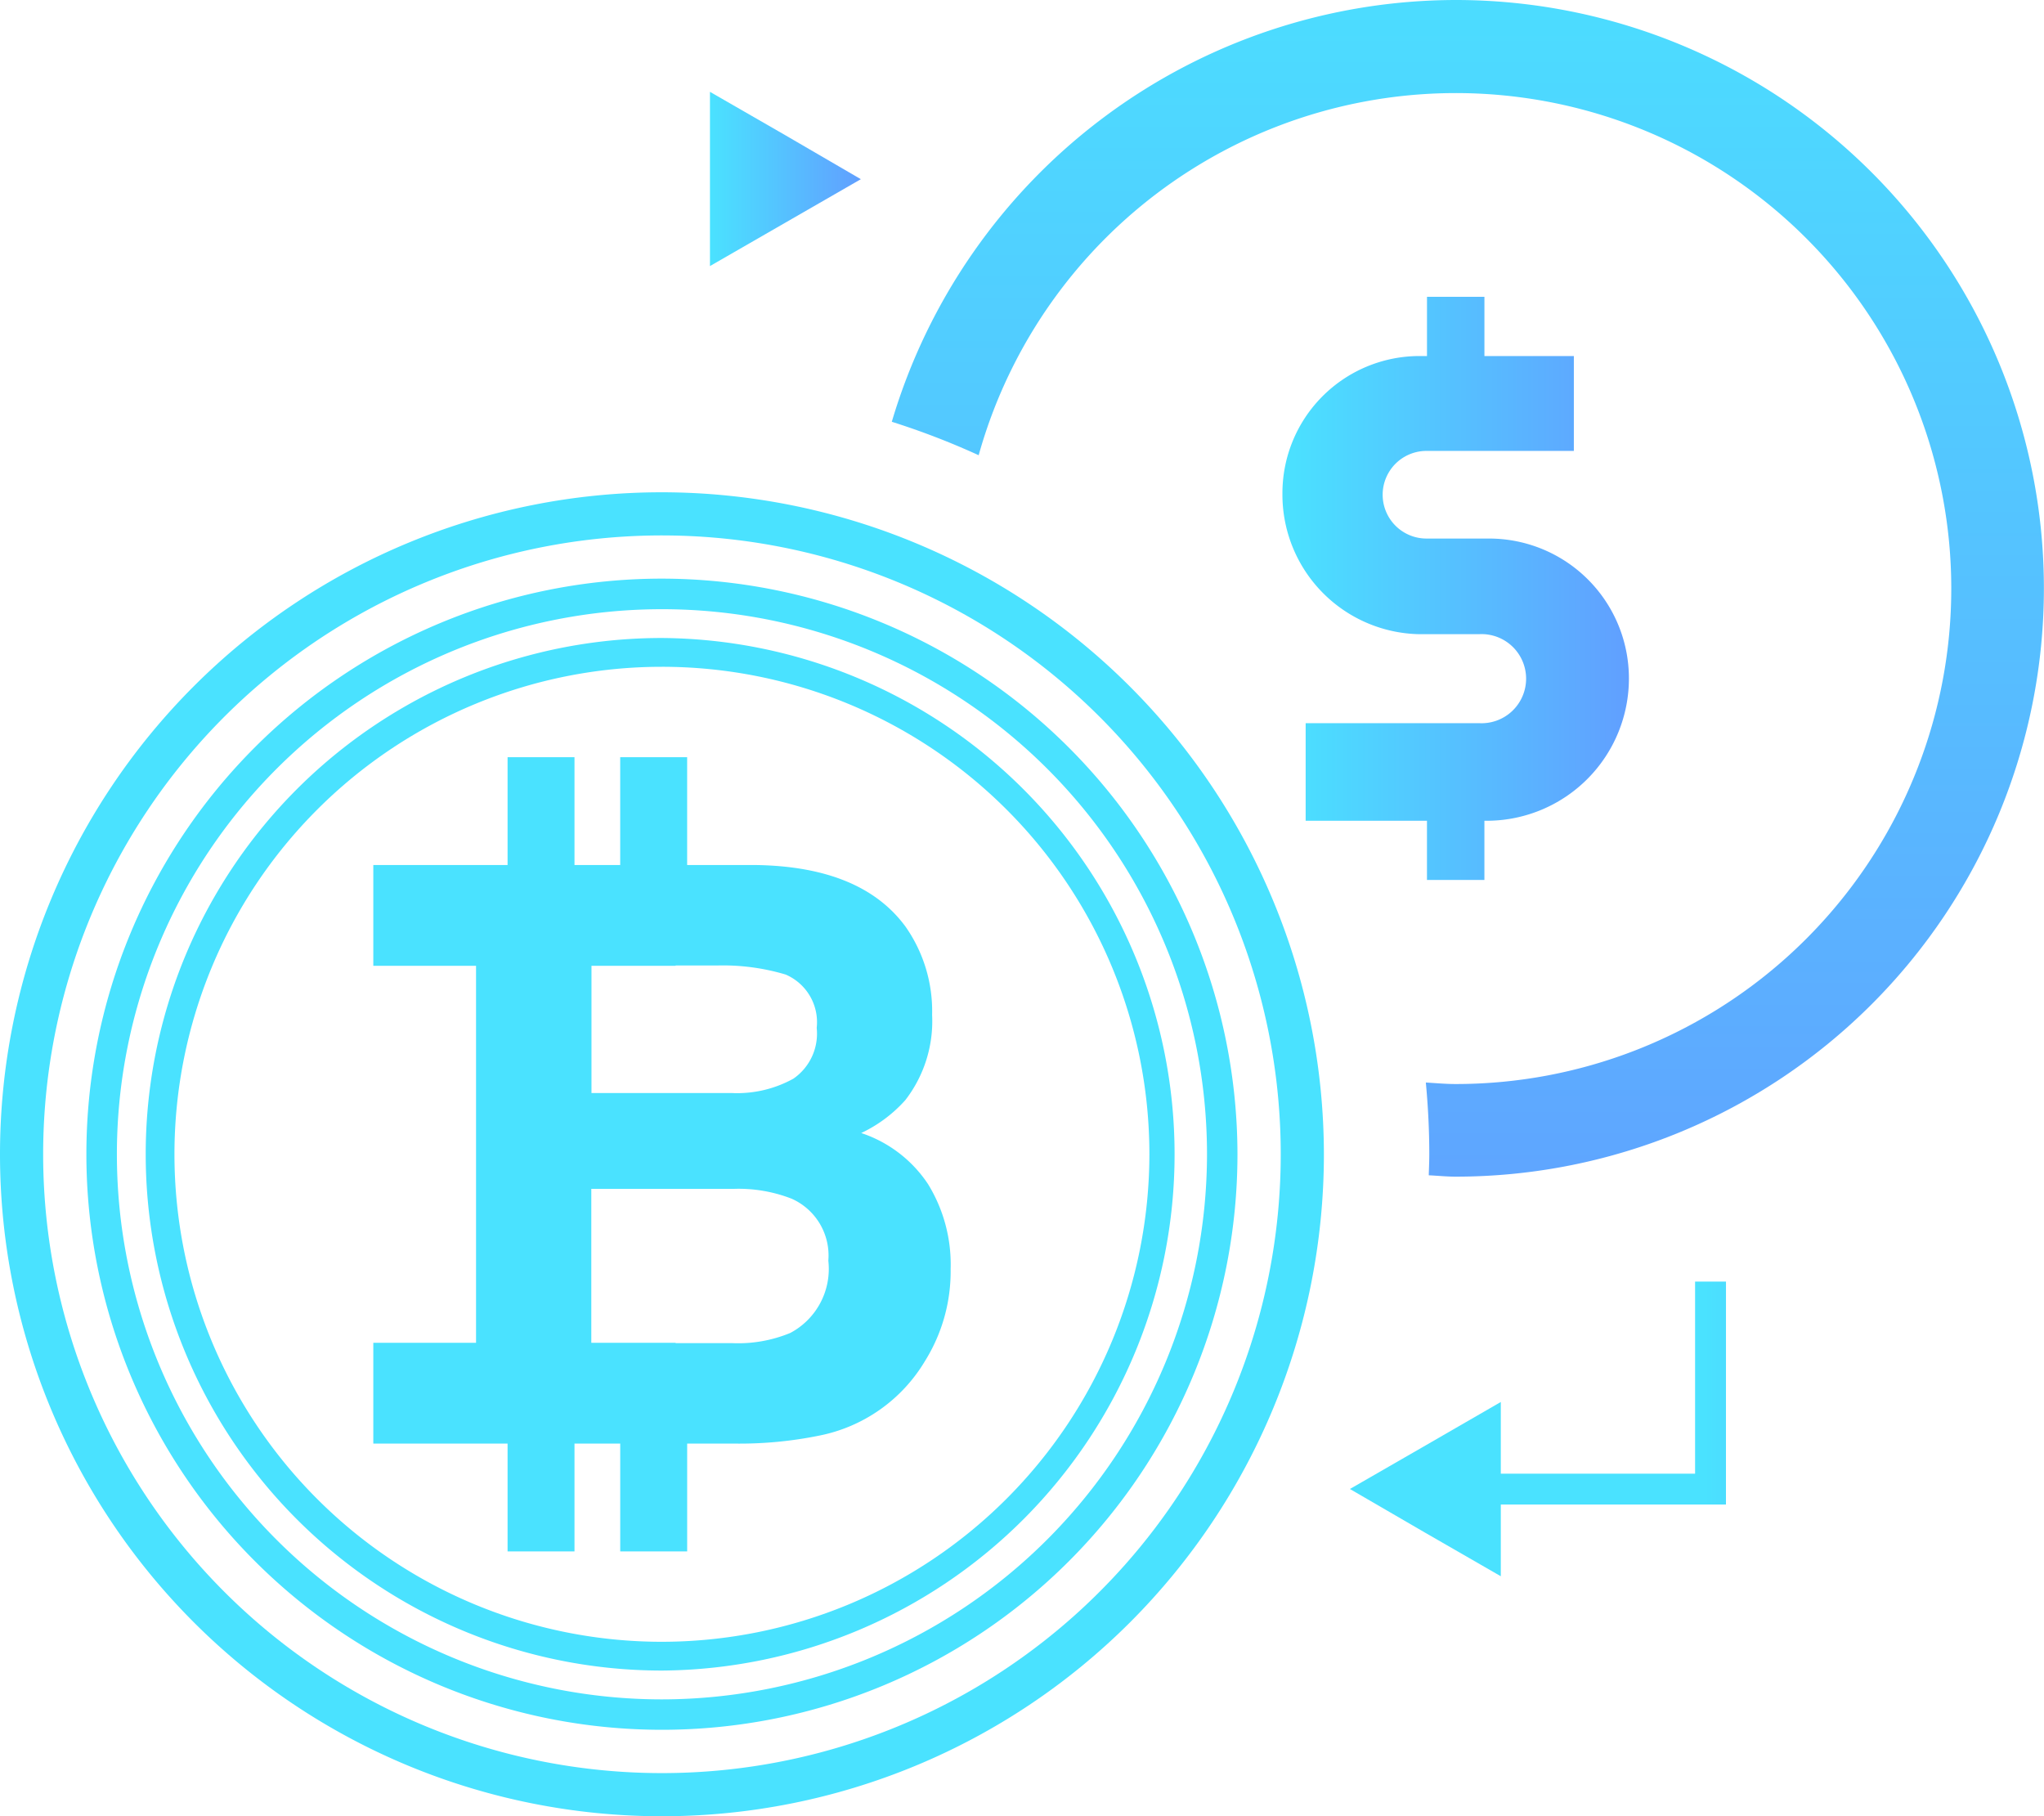 <svg xmlns="http://www.w3.org/2000/svg" xmlns:xlink="http://www.w3.org/1999/xlink" width="80" height="71.082" viewBox="0 0 80 71.082">
  <defs>
    <linearGradient id="linear-gradient" x1="0.5" y1="-0.108" x2="0.5" y2="1.124" gradientUnits="objectBoundingBox">
      <stop offset="0" stop-color="#4ae2ff"/>
      <stop offset="1" stop-color="#619fff"/>
    </linearGradient>
    <linearGradient id="linear-gradient-2" x1="-3.235" y1="-26.963" x2="-3.235" y2="-26.979" xlink:href="#linear-gradient"/>
    <linearGradient id="linear-gradient-3" x1="-2.739" y1="-23.298" x2="-2.739" y2="-23.312" xlink:href="#linear-gradient"/>
    <linearGradient id="linear-gradient-4" x1="-3.673" y1="-30.207" x2="-3.673" y2="-30.225" xlink:href="#linear-gradient"/>
    <linearGradient id="linear-gradient-5" x1="-7.082" y1="-39.767" x2="-7.082" y2="-39.79" xlink:href="#linear-gradient"/>
    <linearGradient id="linear-gradient-6" x1="0" y1="0.5" x2="1" y2="0.5" xlink:href="#linear-gradient"/>
    <linearGradient id="linear-gradient-9" x1="0.93" y1="0.821" x2="1.93" y2="0.821" xlink:href="#linear-gradient"/>
    <linearGradient id="linear-gradient-10" x1="3.845" y1="-0.191" x2="4.845" y2="-0.191" xlink:href="#linear-gradient"/>
  </defs>
  <g id="그룹_4297" data-name="그룹 4297" transform="translate(-116.716 -1728.97)">
    <path id="패스_2101" data-name="패스 2101" d="M167.669,1728.97a23.056,23.056,0,0,0-22.071,16.507,29.774,29.774,0,0,1,3.4,1.309,19.391,19.391,0,1,1,18.668,24.609c-.394,0-.778-.036-1.166-.059.086.925.135,1.86.135,2.807,0,.276-.013.549-.021.824.35.016.7.053,1.051.053a23.025,23.025,0,0,0,0-46.05Z" transform="translate(6.022 0)" fill="url(#linear-gradient)"/>
    <g id="그룹_4175" data-name="그룹 4175" transform="translate(116.716 1748.236)">
      <path id="패스_2091" data-name="패스 2091" d="M142.04,1747.709a22.526,22.526,0,1,0,22.525,22.527A22.554,22.554,0,0,0,142.04,1747.709Zm0,43.862a21.333,21.333,0,1,1,21.333-21.334A21.358,21.358,0,0,1,142.04,1791.571Z" transform="translate(-116.132 -1744.329)" fill="url(#linear-gradient-2)"/>
      <path id="패스_2092" data-name="패스 2092" d="M142.624,1744.912a25.908,25.908,0,1,0,25.908,25.908A25.939,25.939,0,0,0,142.624,1744.912Zm0,50.127a24.217,24.217,0,0,1-24.219-24.217h0a24.219,24.219,0,1,1,24.219,24.217Z" transform="translate(-116.716 -1744.912)" fill="url(#linear-gradient-3)"/>
      <path id="패스_2093" data-name="패스 2093" d="M141.64,1749.631a20.2,20.2,0,0,0-20.205,20.205h0a20.206,20.206,0,0,0,20.205,20.206h0a20.206,20.206,0,0,0,0-40.411Zm0,39.285a19.079,19.079,0,1,1,19.078-19.08A19.1,19.1,0,0,1,141.64,1788.916Z" transform="translate(-115.732 -1743.928)" fill="url(#linear-gradient-4)"/>
      <path id="패스_2094" data-name="패스 2094" d="M150.518,1770.2a5.038,5.038,0,0,0-2.616-2,5.407,5.407,0,0,0,1.727-1.289,5.05,5.05,0,0,0,1.048-3.334,5.754,5.754,0,0,0-1.041-3.455q-1.726-2.351-5.867-2.411h-2.68v-4.219h-2.62v4.219H136.68v-4.219h-2.619v4.219h-5.255v3.945h4.021v14.753h-4.021v3.946h5.255v4.218h2.619v-4.218h1.79v4.218h2.62v-4.218h1.943a15.619,15.619,0,0,0,3.2-.308,6.224,6.224,0,0,0,4.161-2.917,6.63,6.63,0,0,0,1.008-3.611A6,6,0,0,0,150.518,1770.2Zm-9.88-8.544v-.013h1.629a8.561,8.561,0,0,1,2.676.354,2.028,2.028,0,0,1,1.217,2.087,2.141,2.141,0,0,1-.915,1.99,4.55,4.55,0,0,1-2.4.561h-5.5v-4.98Zm4.493,14.366a5.335,5.335,0,0,1-2.293.4h-2.2v-.013h-3.3v-6.024h5.574a5.725,5.725,0,0,1,2.264.384,2.432,2.432,0,0,1,1.439,2.428,2.837,2.837,0,0,1-1.483,2.824Z" transform="translate(-114.195 -1743.123)" fill="url(#linear-gradient-5)"/>
    </g>
    <path id="패스_2102" data-name="패스 2102" d="M166.355,1748.043h-2.468a1.715,1.715,0,0,1,0-3.43h5.768V1740.9h-3.5v-2.318h-2.248v2.318H163.6a5.366,5.366,0,0,0-5.351,5.378,5.462,5.462,0,0,0,5.351,5.508h2.34a1.744,1.744,0,1,1,0,3.482h-6.782v3.819h4.748v2.318h2.248v-2.318h.2a5.568,5.568,0,0,0,5.456-5.586A5.472,5.472,0,0,0,166.355,1748.043Z" transform="translate(8.66 2.004)" fill="url(#linear-gradient-6)"/>
    <path id="패스_2103" data-name="패스 2103" d="M131.625,1743h-1.209v-8.726H144.6v1.208h-12.98Z" transform="translate(2.857 1.106)" fill="url(#linear-gradient-6)"/>
    <path id="패스_2104" data-name="패스 2104" d="M145.615,1735.361l-2.953,1.7-2.953,1.7v-6.819l2.953,1.7Z" transform="translate(4.794 0.622)" fill="url(#linear-gradient-6)"/>
    <g id="그룹_4296" data-name="그룹 4296" transform="translate(169.55 1779.122)">
      <path id="패스_2105" data-name="패스 2105" d="M174.644,1779.2H162.874v-1.208h10.562v-7.518h1.209Z" transform="translate(-159.926 -1770.469)" fill="url(#linear-gradient-9)"/>
      <path id="패스_2106" data-name="패스 2106" d="M160.434,1777.778l2.953-1.7,2.953-1.705v6.82l-2.953-1.7Z" transform="translate(-160.434 -1769.656)" fill="url(#linear-gradient-10)"/>
    </g>
  </g>
</svg>
